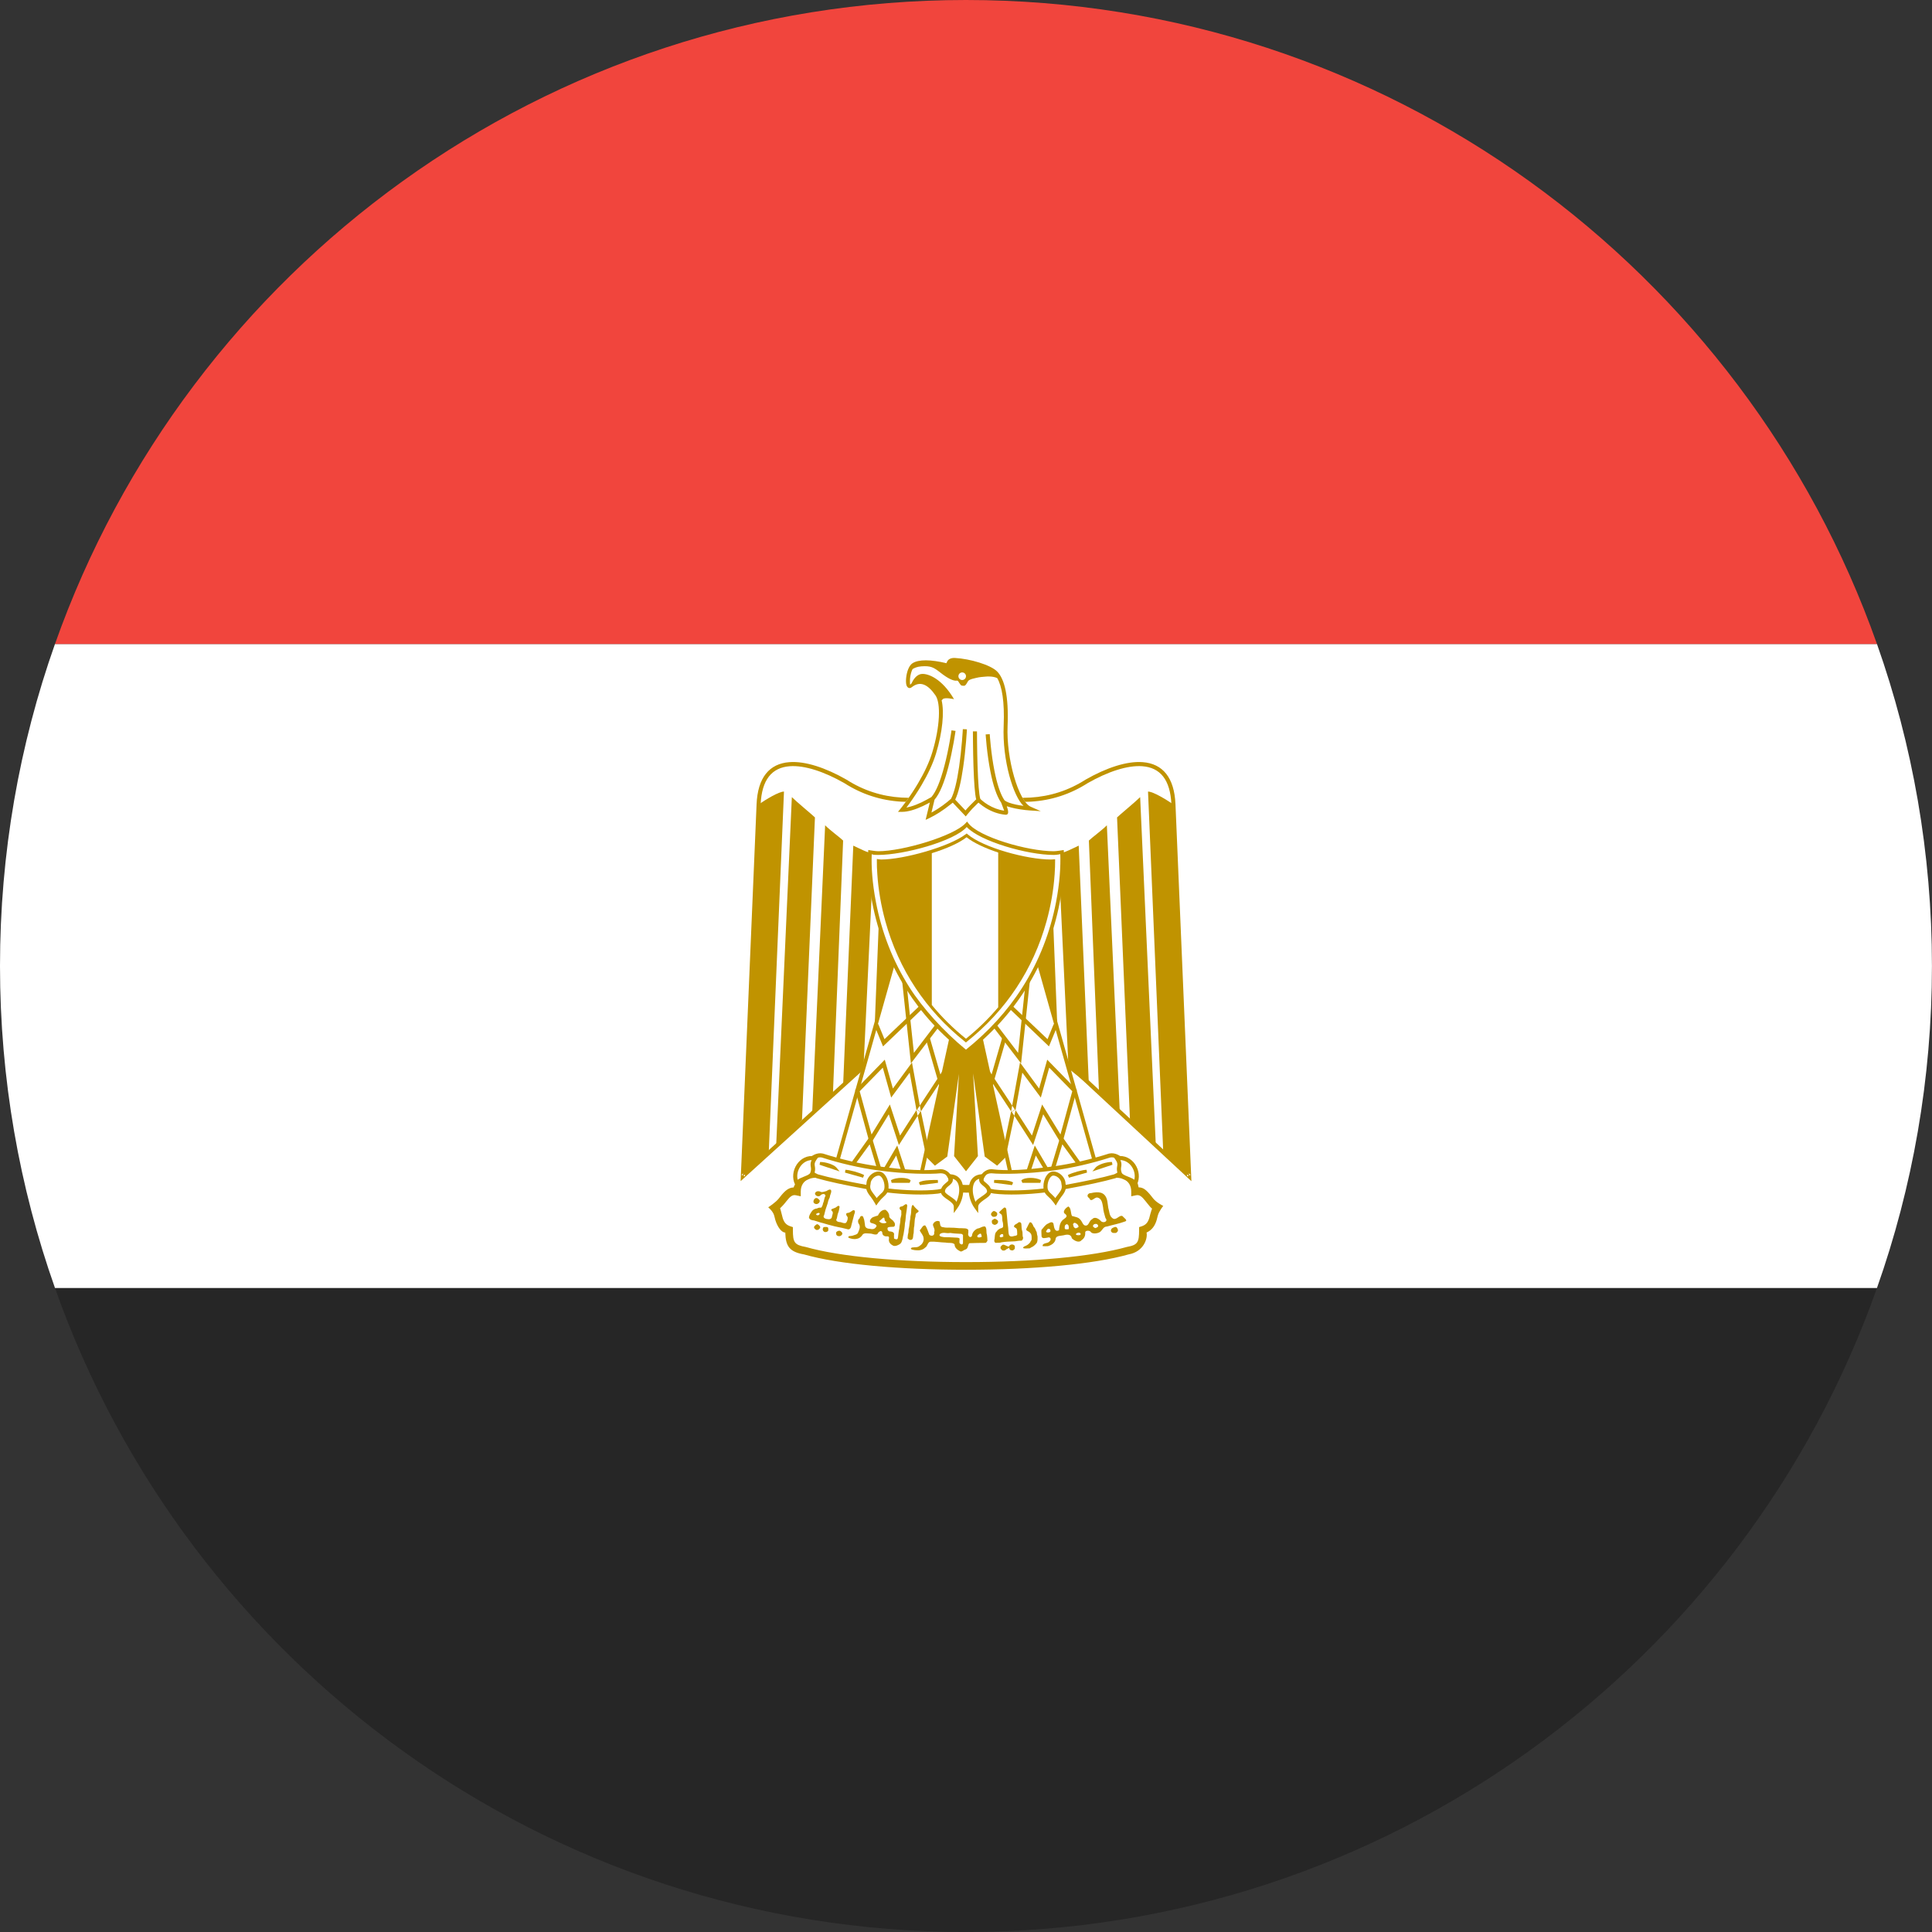 <svg width="70" height="70" viewBox="0 0 70 70" fill="none" xmlns="http://www.w3.org/2000/svg">
<rect x="0" y="0" width="70" height="70" fill="#333333" stroke="none"/>
<g clip-path="url(#clip0_192_8195)">
<path fill-rule="evenodd" clip-rule="evenodd" d="M68.006 46.667H1.992C6.796 60.261 19.76 70 34.999 70C50.238 70 63.202 60.261 68.006 46.667Z" fill="#262626"/>
<path fill-rule="evenodd" clip-rule="evenodd" d="M1.992 46.666H68.006C69.296 43.017 69.998 39.09 69.998 35C69.998 30.909 69.296 26.982 68.006 23.333H1.992C0.702 26.982 0 30.909 0 35C0 39.09 0.702 43.017 1.992 46.666Z" fill="white"/>
<path fill-rule="evenodd" clip-rule="evenodd" d="M1.992 23.333H68.006C63.202 9.739 50.238 0 34.999 0C19.76 0 6.796 9.739 1.992 23.333Z" fill="#F1453D"/>
<path fill-rule="evenodd" clip-rule="evenodd" d="M35.094 35.201L43.085 42.619L42.516 29.148C42.432 27.106 40.658 27.574 39.369 28.311C38.064 29.148 36.574 29.148 35.001 28.595C33.427 29.148 31.938 29.148 30.632 28.311C29.343 27.574 27.569 27.106 27.486 29.148L26.916 42.619L35.094 35.201Z" fill="white"/>
<path fill-rule="evenodd" clip-rule="evenodd" d="M35.044 35.257L43.034 42.674L43.166 42.797L43.159 42.617L42.59 29.145C42.55 28.167 42.123 27.668 41.4 27.614C40.826 27.571 40.088 27.816 39.333 28.247C38.106 29.033 36.669 29.103 35.025 28.526L35.001 28.517L34.976 28.526C33.332 29.103 31.896 29.033 30.672 28.249C29.914 27.816 29.176 27.571 28.602 27.614C27.878 27.668 27.452 28.167 27.412 29.145L26.842 42.617L26.835 42.794L26.966 42.675L35.144 35.257L35.286 35.128H35.094H34.906L35.044 35.257ZM35.145 35.148L35.094 35.202L35.045 35.147L26.867 42.565L26.991 42.623L27.56 29.151C27.597 28.245 27.969 27.81 28.613 27.762C29.151 27.722 29.864 27.958 30.595 28.376C31.858 29.185 33.341 29.257 35.025 28.666L34.976 28.666C36.66 29.257 38.144 29.185 39.409 28.374C40.138 27.958 40.85 27.722 41.389 27.762C42.033 27.81 42.405 28.245 42.442 29.151L43.011 42.623L43.135 42.566L35.145 35.148Z" fill="#C09300"/>
<path fill-rule="evenodd" clip-rule="evenodd" d="M28.405 28.68L27.852 41.784L26.915 42.62L27.484 29.148C27.752 28.964 28.221 28.68 28.405 28.68Z" fill="#C09300"/>
<path fill-rule="evenodd" clip-rule="evenodd" d="M29.527 29.618L29.058 40.579L28.121 41.538L28.69 28.881C28.875 29.065 29.427 29.517 29.527 29.617L29.527 29.618Z" fill="#C09300"/>
<path fill-rule="evenodd" clip-rule="evenodd" d="M30.548 30.455L30.18 39.597L29.427 40.333L29.896 29.902C30.079 30.087 30.448 30.354 30.548 30.455Z" fill="#C09300"/>
<path fill-rule="evenodd" clip-rule="evenodd" d="M31.653 30.923L31.285 38.715L30.548 39.312L30.916 30.639C31.101 30.722 31.469 30.923 31.653 30.923Z" fill="#C09300"/>
<path fill-rule="evenodd" clip-rule="evenodd" d="M32.674 30.923L32.406 37.416L31.653 38.153L31.937 31.007C32.121 31.007 32.59 31.007 32.674 30.923Z" fill="#C09300"/>
<path fill-rule="evenodd" clip-rule="evenodd" d="M41.595 28.68L42.148 41.784L43.085 42.62L42.516 29.148C42.248 28.964 41.779 28.68 41.595 28.68Z" fill="#C09300"/>
<path fill-rule="evenodd" clip-rule="evenodd" d="M40.473 29.618L40.941 40.579L41.879 41.538L41.31 28.881C41.125 29.065 40.573 29.517 40.473 29.617L40.473 29.618Z" fill="#C09300"/>
<path fill-rule="evenodd" clip-rule="evenodd" d="M39.452 30.455L39.82 39.597L40.573 40.333L40.104 29.902C39.921 30.087 39.553 30.354 39.452 30.455Z" fill="#C09300"/>
<path fill-rule="evenodd" clip-rule="evenodd" d="M38.347 30.923L38.715 38.715L39.452 39.312L39.084 30.639C38.9 30.722 38.531 30.923 38.347 30.923Z" fill="#C09300"/>
<path fill-rule="evenodd" clip-rule="evenodd" d="M37.326 30.923L37.594 37.416L38.347 38.153L38.063 31.007C37.879 31.007 37.41 31.007 37.326 30.923Z" fill="#C09300"/>
<path fill-rule="evenodd" clip-rule="evenodd" d="M34.571 36.666L33.442 41.804L33.873 42.235L34.322 41.903L34.744 38.906L34.568 41.888L35 42.438L35.432 41.888L35.258 38.891L35.678 41.903L36.128 42.235L36.559 41.804L35.43 36.666L34.571 36.666Z" fill="#C09300"/>
<path fill-rule="evenodd" clip-rule="evenodd" d="M30.263 42.336L33.326 42.804L34.632 36.863L32.489 34.437L30.263 42.336Z" fill="white"/>
<path fill-rule="evenodd" clip-rule="evenodd" d="M34.599 36.721L34.707 36.844L33.38 42.883L30.175 42.392L32.42 34.437L32.541 34.391L32.566 34.418L32.522 34.576L30.353 42.273L33.271 42.725L34.555 36.888L34.599 36.721Z" fill="#C09300"/>
<path fill-rule="evenodd" clip-rule="evenodd" d="M31.994 37.913L33.519 36.456L33.417 36.349L32.046 37.651L31.822 37.104L31.685 37.16L31.994 37.913Z" fill="#C09300"/>
<path fill-rule="evenodd" clip-rule="evenodd" d="M33.004 38.529L34.038 37.177L33.92 37.087L33.112 38.147L32.829 35.488L32.682 35.504L33.004 38.529Z" fill="#C09300"/>
<path fill-rule="evenodd" clip-rule="evenodd" d="M33.539 37.62L34.042 39.356L34.184 39.315L33.682 37.579L33.539 37.62Z" fill="#C09300"/>
<path fill-rule="evenodd" clip-rule="evenodd" d="M33.231 40.202L33.355 40.283L34.372 38.738L34.249 38.657L33.231 40.202ZM33.358 40.229L33.043 38.496L32.351 39.439L32.057 38.394L30.984 39.494L31.526 41.48L32.202 40.373L32.568 41.486L33.339 40.287L33.214 40.206L32.611 41.143L32.242 40.018L31.577 41.104L31.148 39.538L31.985 38.683L32.289 39.767L32.959 38.864L33.212 40.258L33.249 40.431L33.538 41.8L33.683 41.769L33.358 40.229Z" fill="#C09300"/>
<path fill-rule="evenodd" clip-rule="evenodd" d="M31.51 41.46L31.915 42.803L32.471 41.867L32.787 42.828L32.928 42.781L32.508 41.504L31.959 42.439L31.561 41.117L30.855 42.109L30.976 42.195L31.51 41.46Z" fill="#C09300"/>
<path fill-rule="evenodd" clip-rule="evenodd" d="M37.511 34.437L39.737 42.336L36.674 42.804L35.368 36.863L37.511 34.437Z" fill="white"/>
<path fill-rule="evenodd" clip-rule="evenodd" d="M35.398 36.725L35.293 36.844L36.62 42.883L39.825 42.392L37.58 34.437L37.459 34.391L37.428 34.425L37.478 34.576L39.647 42.273L36.729 42.725L35.445 36.888L35.398 36.725Z" fill="#C09300"/>
<path fill-rule="evenodd" clip-rule="evenodd" d="M38.006 37.913L36.481 36.456L36.583 36.349L37.954 37.651L38.178 37.104L38.315 37.16L38.006 37.913Z" fill="#C09300"/>
<path fill-rule="evenodd" clip-rule="evenodd" d="M36.996 38.529L35.962 37.177L36.08 37.087L36.888 38.147L37.171 35.488L37.318 35.504L36.996 38.529Z" fill="#C09300"/>
<path fill-rule="evenodd" clip-rule="evenodd" d="M36.461 37.62L35.958 39.356L35.816 39.315L36.318 37.579L36.461 37.62Z" fill="#C09300"/>
<path fill-rule="evenodd" clip-rule="evenodd" d="M36.769 40.202L36.645 40.283L35.628 38.738L35.751 38.657L36.769 40.202ZM36.642 40.229L36.957 38.496L37.649 39.439L37.943 38.394L39.016 39.494L38.474 41.48L37.798 40.373L37.432 41.486L36.661 40.287L36.785 40.206L37.389 41.143L37.758 40.018L38.423 41.104L38.851 39.538L38.015 38.683L37.711 39.767L37.041 38.864L36.788 40.258L36.751 40.431L36.462 41.8L36.317 41.769L36.642 40.229Z" fill="#C09300"/>
<path fill-rule="evenodd" clip-rule="evenodd" d="M38.49 41.46L38.086 42.803L37.529 41.867L37.213 42.828L37.072 42.781L37.492 41.504L38.04 42.439L38.439 41.117L39.145 42.109L39.024 42.195L38.49 41.46Z" fill="#C09300"/>
<path fill-rule="evenodd" clip-rule="evenodd" d="M40.858 45.315C41.411 45.215 41.411 44.93 41.411 44.562C41.963 44.377 41.678 43.725 42.063 43.725C41.678 43.826 41.595 43.072 41.126 43.173C41.126 42.52 40.473 42.437 39.921 42.62C38.816 42.989 36.858 43.072 35 43.072C33.142 42.989 31.201 42.989 30.079 42.62C29.527 42.437 28.874 42.52 28.874 43.173C28.405 43.072 28.322 43.826 27.937 43.725C28.322 43.725 28.037 44.377 28.59 44.562C28.59 44.93 28.59 45.215 29.159 45.315C30.447 45.683 32.674 45.867 35 45.867C37.327 45.867 39.553 45.683 40.858 45.315Z" fill="white"/>
<path fill-rule="evenodd" clip-rule="evenodd" d="M41.542 44.658C41.734 44.569 41.843 44.419 41.907 44.208C41.915 44.181 41.945 44.064 41.949 44.046C41.988 43.887 42.147 43.693 42.147 43.693C42.147 43.693 41.899 43.572 41.781 43.422C41.771 43.409 41.73 43.356 41.735 43.363C41.52 43.088 41.412 43.023 41.254 43.02C41.165 42.438 40.554 42.263 39.877 42.489C38.926 42.806 37.285 42.934 35 42.934C34.846 42.926 34.679 42.919 34.487 42.912C34.346 42.907 34.261 42.904 33.97 42.893C31.763 42.812 30.869 42.734 30.122 42.488C29.391 42.245 28.802 42.803 28.756 43.023C28.573 43.029 28.438 43.142 28.265 43.363C28.271 43.356 28.229 43.409 28.219 43.422C28.101 43.572 27.834 43.743 27.834 43.743C27.834 43.743 28.012 43.887 28.051 44.046C28.055 44.064 28.085 44.181 28.093 44.208C28.167 44.449 28.315 44.658 28.452 44.658C28.467 45.157 28.605 45.358 29.135 45.451C30.375 45.806 32.557 46.005 35 46.005C37.441 46.005 39.625 45.807 40.896 45.448C41.432 45.351 41.589 44.882 41.542 44.658ZM35 45.728C32.581 45.728 30.421 45.531 29.197 45.181C28.78 45.107 28.728 45.013 28.728 44.561V44.461L28.634 44.43C28.481 44.379 28.408 44.289 28.358 44.127C28.352 44.105 28.325 43.999 28.32 43.98C28.254 43.709 28.259 43.783 28.259 43.783C28.259 43.783 28.374 43.674 28.436 43.594C28.448 43.58 28.49 43.526 28.483 43.534C28.639 43.336 28.718 43.281 28.845 43.308L29.013 43.344V43.173C29.013 42.711 29.456 42.559 30.035 42.752C30.819 43.009 31.721 43.088 33.96 43.17C34.25 43.181 34.336 43.184 34.476 43.189C34.667 43.197 34.835 43.204 34.994 43.211C37.315 43.211 38.976 43.081 39.965 42.752C40.544 42.559 40.987 42.711 40.987 43.173V43.344L41.155 43.308C41.282 43.281 41.362 43.336 41.517 43.534C41.511 43.526 41.553 43.58 41.564 43.594C41.745 43.823 41.743 43.786 41.743 43.786C41.743 43.786 41.698 43.904 41.68 43.98C41.675 43.999 41.648 44.105 41.642 44.127C41.592 44.289 41.52 44.379 41.367 44.43L41.272 44.461V44.561C41.272 45.013 41.221 45.108 40.833 45.178C39.579 45.531 37.418 45.728 35 45.728Z" fill="#C09300"/>
<path fill-rule="evenodd" clip-rule="evenodd" d="M34.08 42.436C34.143 42.436 34.46 42.62 34.46 42.62C34.46 42.62 34.746 42.719 34.802 42.867C34.904 43.136 34.66 43.737 34.66 43.737C34.66 43.737 34.292 43.13 33.979 43.172C33.327 43.256 32.306 43.172 31.753 43.072C31.285 42.988 30.264 42.804 29.611 42.62C29.404 42.53 28.897 42.913 28.876 42.798C28.858 42.697 28.801 42.388 28.95 42.211C29.17 41.952 29.645 41.833 29.795 41.867C30.364 42.051 31.101 42.235 31.837 42.336C32.59 42.436 33.427 42.52 34.08 42.436Z" fill="white"/>
<path fill-rule="evenodd" clip-rule="evenodd" d="M31.389 43.081C30.623 42.94 30.047 42.819 29.581 42.687C29.251 42.543 29.139 42.302 29.254 42.072C29.353 41.874 29.599 41.746 29.818 41.796C30.447 41.999 31.172 42.17 31.847 42.262C32.822 42.392 33.515 42.433 34.071 42.362L34.08 42.361C34.297 42.361 34.491 42.544 34.517 42.757C34.547 43.002 34.357 43.195 33.989 43.246C33.51 43.307 32.765 43.282 32.148 43.206C32.115 43.267 32.062 43.322 31.986 43.39C31.863 43.498 31.748 43.679 31.748 43.679C31.748 43.679 31.644 43.488 31.546 43.361C31.534 43.346 31.527 43.336 31.521 43.329C31.451 43.238 31.407 43.162 31.389 43.081ZM32.192 43.062C32.792 43.134 33.511 43.157 33.969 43.099C34.264 43.058 34.389 42.931 34.37 42.775C34.353 42.634 34.279 42.51 34.08 42.51C33.704 42.548 32.814 42.54 31.827 42.408C31.143 42.315 30.409 42.143 29.779 41.939C29.635 41.906 29.456 41.999 29.387 42.138C29.312 42.287 29.383 42.439 29.631 42.548C30.077 42.674 30.639 42.792 31.386 42.929C31.388 42.911 31.392 42.891 31.396 42.871L31.394 42.888C31.394 42.663 31.612 42.446 31.837 42.446C32.053 42.446 32.195 42.724 32.195 42.988C32.195 43.014 32.194 43.039 32.192 43.062Z" fill="#C09300"/>
<path fill-rule="evenodd" clip-rule="evenodd" d="M31.663 43.271C31.651 43.255 31.644 43.246 31.638 43.239C31.538 43.108 31.511 43.035 31.541 42.904L31.543 42.888C31.543 42.745 31.694 42.594 31.837 42.594C31.944 42.594 32.047 42.796 32.047 42.988C32.047 43.115 32.012 43.17 31.888 43.278C31.833 43.327 31.759 43.411 31.759 43.411C31.759 43.411 31.78 43.421 31.663 43.271Z" fill="white"/>
<path fill-rule="evenodd" clip-rule="evenodd" d="M29.54 41.895C28.958 41.792 28.573 42.45 28.808 42.921L28.878 43.06L28.942 42.918C28.965 42.867 29.022 42.834 29.178 42.773C29.178 42.773 29.178 42.773 29.178 42.773C29.373 42.696 29.448 42.652 29.494 42.55C29.538 42.428 29.541 42.356 29.523 42.252C29.52 42.231 29.519 42.228 29.518 42.221C29.509 42.155 29.521 42.108 29.588 42.01L29.654 41.915L29.54 41.895Z" fill="#C09300"/>
<path fill-rule="evenodd" clip-rule="evenodd" d="M29.371 42.241C29.373 42.251 29.373 42.253 29.377 42.276C29.391 42.358 29.389 42.405 29.357 42.495C29.336 42.54 29.28 42.573 29.124 42.634C28.928 42.711 28.901 42.745 28.901 42.745C28.823 42.421 29.057 42.042 29.408 42.032C29.392 42.064 29.357 42.137 29.371 42.241Z" fill="white"/>
<path fill-rule="evenodd" clip-rule="evenodd" d="M34.558 43.953L34.692 43.768C34.838 43.567 34.922 43.272 34.898 43.027C34.871 42.735 34.698 42.546 34.403 42.546H34.262L34.342 42.662C34.394 42.739 34.387 42.763 34.312 42.827C34.301 42.836 34.262 42.868 34.259 42.871C34.144 42.966 34.089 43.046 34.089 43.173C34.089 43.258 34.14 43.322 34.24 43.397C34.257 43.41 34.274 43.422 34.297 43.438C34.304 43.443 34.344 43.47 34.355 43.478C34.5 43.579 34.558 43.645 34.558 43.725V43.953Z" fill="#C09300"/>
<path fill-rule="evenodd" clip-rule="evenodd" d="M34.44 43.356C34.428 43.348 34.388 43.32 34.382 43.316C34.36 43.301 34.344 43.289 34.329 43.278C34.264 43.229 34.237 43.196 34.237 43.172C34.237 43.101 34.269 43.054 34.353 42.984C34.356 42.982 34.396 42.95 34.407 42.94C34.535 42.831 34.523 42.769 34.523 42.71C34.659 42.751 34.734 42.866 34.751 43.041C34.766 43.201 34.727 43.391 34.651 43.548C34.634 43.5 34.623 43.483 34.44 43.356Z" fill="white"/>
<path fill-rule="evenodd" clip-rule="evenodd" d="M29.695 42.201L30.247 42.385L30.421 42.443L30.304 42.302C30.212 42.193 29.921 42.1 29.712 42.1L29.695 42.201Z" fill="#C09300"/>
<path fill-rule="evenodd" clip-rule="evenodd" d="M30.616 42.485L31.27 42.67L31.308 42.574C31.14 42.482 30.765 42.384 30.631 42.384L30.616 42.485Z" fill="#C09300"/>
<path fill-rule="evenodd" clip-rule="evenodd" d="M33.69 42.758C33.492 42.768 33.358 42.794 33.293 42.847L33.333 42.939L33.986 42.855L33.979 42.752C33.85 42.752 33.778 42.753 33.69 42.758Z" fill="#C09300"/>
<path fill-rule="evenodd" clip-rule="evenodd" d="M32.281 42.759L32.306 42.856H32.958L32.995 42.768C32.876 42.648 32.483 42.648 32.281 42.759Z" fill="#C09300"/>
<path fill-rule="evenodd" clip-rule="evenodd" d="M35.92 42.436C35.857 42.436 35.54 42.62 35.54 42.62C35.54 42.62 35.254 42.719 35.198 42.867C35.096 43.136 35.34 43.737 35.34 43.737C35.34 43.737 35.708 43.13 36.021 43.172C36.673 43.256 37.694 43.172 38.247 43.072C38.715 42.988 39.736 42.804 40.389 42.62C40.596 42.53 41.103 42.913 41.124 42.798C41.142 42.697 41.199 42.388 41.05 42.211C40.83 41.952 40.355 41.833 40.205 41.867C39.636 42.051 38.899 42.235 38.163 42.336C37.41 42.436 36.573 42.52 35.92 42.436Z" fill="white"/>
<path fill-rule="evenodd" clip-rule="evenodd" d="M38.611 43.081C39.377 42.94 39.953 42.819 40.419 42.687C40.749 42.543 40.861 42.302 40.746 42.072C40.647 41.874 40.401 41.746 40.182 41.796C39.553 41.999 38.828 42.17 38.153 42.262C37.178 42.392 36.485 42.433 35.929 42.362L35.92 42.361C35.703 42.361 35.509 42.544 35.483 42.757C35.453 43.002 35.643 43.195 36.011 43.246C36.49 43.307 37.235 43.282 37.852 43.206C37.885 43.267 37.938 43.322 38.014 43.39C38.138 43.498 38.252 43.679 38.252 43.679C38.252 43.679 38.356 43.488 38.454 43.361C38.466 43.346 38.473 43.336 38.479 43.329C38.549 43.238 38.593 43.162 38.611 43.081ZM37.808 43.062C37.208 43.134 36.489 43.157 36.031 43.099C35.736 43.058 35.611 42.931 35.63 42.775C35.647 42.634 35.721 42.51 35.92 42.51C36.296 42.548 37.186 42.54 38.173 42.408C38.857 42.315 39.591 42.143 40.221 41.939C40.365 41.906 40.544 41.999 40.614 42.138C40.688 42.287 40.617 42.439 40.369 42.548C39.923 42.674 39.361 42.792 38.614 42.929C38.612 42.911 38.608 42.891 38.604 42.871L38.606 42.888C38.606 42.663 38.388 42.446 38.163 42.446C37.947 42.446 37.805 42.724 37.805 42.988C37.805 43.014 37.806 43.039 37.808 43.062Z" fill="#C09300"/>
<path fill-rule="evenodd" clip-rule="evenodd" d="M38.337 43.271C38.349 43.255 38.356 43.246 38.362 43.239C38.462 43.108 38.489 43.035 38.459 42.904L38.457 42.888C38.457 42.745 38.306 42.594 38.163 42.594C38.056 42.594 37.953 42.796 37.953 42.988C37.953 43.115 37.988 43.17 38.112 43.278C38.167 43.327 38.241 43.411 38.241 43.411C38.241 43.411 38.22 43.421 38.337 43.271Z" fill="white"/>
<path fill-rule="evenodd" clip-rule="evenodd" d="M40.46 41.895C41.042 41.792 41.428 42.45 41.192 42.921L41.122 43.06L41.058 42.918C41.035 42.867 40.978 42.834 40.822 42.773C40.822 42.773 40.822 42.773 40.822 42.773C40.627 42.696 40.552 42.652 40.505 42.55C40.462 42.428 40.459 42.356 40.477 42.252C40.48 42.231 40.481 42.228 40.482 42.221C40.491 42.155 40.479 42.108 40.412 42.01L40.346 41.915L40.46 41.895Z" fill="#C09300"/>
<path fill-rule="evenodd" clip-rule="evenodd" d="M40.629 42.241C40.627 42.251 40.627 42.253 40.623 42.276C40.609 42.358 40.611 42.405 40.643 42.495C40.664 42.54 40.72 42.573 40.876 42.634C41.072 42.711 41.099 42.745 41.099 42.745C41.177 42.421 40.943 42.042 40.592 42.032C40.608 42.064 40.643 42.137 40.629 42.241Z" fill="white"/>
<path fill-rule="evenodd" clip-rule="evenodd" d="M35.442 43.953L35.308 43.768C35.162 43.567 35.078 43.272 35.102 43.027C35.129 42.735 35.302 42.546 35.597 42.546H35.738L35.658 42.662C35.606 42.739 35.613 42.763 35.688 42.827C35.699 42.836 35.738 42.868 35.741 42.871C35.856 42.966 35.911 43.046 35.911 43.173C35.911 43.258 35.86 43.322 35.76 43.397C35.743 43.41 35.726 43.422 35.703 43.438C35.696 43.443 35.656 43.47 35.645 43.478C35.5 43.579 35.442 43.645 35.442 43.725V43.953Z" fill="#C09300"/>
<path fill-rule="evenodd" clip-rule="evenodd" d="M35.56 43.356C35.572 43.348 35.612 43.32 35.618 43.316C35.64 43.301 35.656 43.289 35.671 43.278C35.736 43.229 35.763 43.196 35.763 43.172C35.763 43.101 35.731 43.054 35.647 42.984C35.644 42.982 35.604 42.95 35.593 42.94C35.465 42.831 35.477 42.769 35.477 42.71C35.341 42.751 35.266 42.866 35.249 43.041C35.234 43.201 35.273 43.391 35.349 43.548C35.366 43.5 35.377 43.483 35.56 43.356Z" fill="white"/>
<path fill-rule="evenodd" clip-rule="evenodd" d="M40.306 42.201L39.752 42.385L39.579 42.443L39.696 42.302C39.788 42.193 40.079 42.1 40.288 42.1L40.306 42.201Z" fill="#C09300"/>
<path fill-rule="evenodd" clip-rule="evenodd" d="M39.384 42.485L38.73 42.67L38.691 42.574C38.86 42.482 39.235 42.384 39.369 42.384L39.384 42.485Z" fill="#C09300"/>
<path fill-rule="evenodd" clip-rule="evenodd" d="M36.31 42.758C36.508 42.768 36.642 42.794 36.707 42.847L36.667 42.939L36.014 42.855L36.021 42.752C36.15 42.752 36.222 42.753 36.31 42.758Z" fill="#C09300"/>
<path fill-rule="evenodd" clip-rule="evenodd" d="M37.719 42.759L37.694 42.856H37.042L37.005 42.768C37.124 42.648 37.517 42.648 37.719 42.759Z" fill="#C09300"/>
<path fill-rule="evenodd" clip-rule="evenodd" d="M29.556 43.623C29.494 43.611 29.461 43.562 29.477 43.504C29.496 43.433 29.553 43.392 29.607 43.411C29.641 43.423 29.704 43.486 29.704 43.509C29.704 43.535 29.671 43.597 29.657 43.597C29.651 43.597 29.641 43.602 29.636 43.609C29.624 43.622 29.587 43.629 29.556 43.623Z" fill="#C09300"/>
<path fill-rule="evenodd" clip-rule="evenodd" d="M35.965 44.081C35.942 44.072 35.905 44.02 35.905 43.996C35.905 43.951 35.972 43.877 36.013 43.877C36.034 43.877 36.09 43.906 36.11 43.928C36.148 43.967 36.14 44.032 36.092 44.069C36.069 44.087 35.999 44.093 35.965 44.081Z" fill="#C09300"/>
<path fill-rule="evenodd" clip-rule="evenodd" d="M36.007 44.37C35.958 44.354 35.94 44.33 35.936 44.276C35.932 44.219 35.937 44.21 35.997 44.178L36.04 44.154L36.08 44.172C36.136 44.197 36.161 44.224 36.163 44.262C36.165 44.302 36.135 44.344 36.088 44.365C36.047 44.383 36.045 44.383 36.007 44.37Z" fill="#C09300"/>
<path fill-rule="evenodd" clip-rule="evenodd" d="M30.071 43.1C30.03 43.098 29.975 43.136 29.943 43.154C29.867 43.172 29.779 43.219 29.706 43.169C29.634 43.147 29.538 43.164 29.528 43.253C29.546 43.329 29.653 43.372 29.717 43.322C29.765 43.259 29.896 43.222 29.91 43.329C29.857 43.41 29.863 43.517 29.819 43.603C29.812 43.656 29.79 43.707 29.761 43.752C29.707 43.758 29.65 43.751 29.604 43.785C29.531 43.789 29.457 43.825 29.415 43.887C29.367 43.955 29.323 44.023 29.309 44.106C29.321 44.191 29.418 44.215 29.491 44.219C29.569 44.24 29.647 44.268 29.724 44.292C29.851 44.32 29.97 44.366 30.096 44.394C30.281 44.45 30.475 44.475 30.661 44.525C30.681 44.532 30.699 44.537 30.72 44.54C30.797 44.556 30.837 44.472 30.844 44.408C30.882 44.273 30.911 44.136 30.95 44C30.976 43.946 31.007 43.823 30.902 43.851C30.842 43.887 30.791 43.941 30.716 43.946C30.614 43.951 30.672 44.056 30.712 44.099C30.721 44.167 30.7 44.249 30.654 44.303C30.593 44.341 30.517 44.296 30.454 44.281C30.387 44.282 30.253 44.248 30.315 44.157C30.337 44.09 30.339 44.016 30.366 43.949C30.4 43.877 30.405 43.799 30.421 43.723C30.379 43.632 30.307 43.753 30.25 43.763C30.21 43.791 30.062 43.802 30.14 43.873C30.207 43.923 30.156 44.012 30.144 44.077C30.139 44.167 30.046 44.188 29.972 44.168C29.899 44.164 29.797 44.11 29.859 44.029C29.873 43.962 29.897 43.896 29.91 43.829C29.938 43.747 29.961 43.67 29.991 43.588C30.003 43.516 30.029 43.447 30.064 43.384C30.066 43.304 30.119 43.235 30.118 43.154C30.113 43.115 30.095 43.1 30.071 43.1ZM29.651 43.946C29.661 43.944 29.668 43.945 29.677 43.949C29.706 43.962 29.707 43.985 29.677 44.011C29.664 44.022 29.649 44.033 29.644 44.033C29.59 44.028 29.574 44.02 29.571 44C29.569 43.983 29.575 43.977 29.611 43.96C29.63 43.951 29.642 43.947 29.651 43.946Z" fill="#C09300"/>
<path fill-rule="evenodd" clip-rule="evenodd" d="M29.531 44.531C29.473 44.477 29.482 44.437 29.568 44.373C29.604 44.346 29.627 44.349 29.668 44.387C29.733 44.446 29.735 44.483 29.678 44.534C29.65 44.559 29.638 44.564 29.605 44.564C29.571 44.565 29.561 44.56 29.531 44.531Z" fill="#C09300"/>
<path fill-rule="evenodd" clip-rule="evenodd" d="M29.887 44.638C29.83 44.624 29.797 44.568 29.814 44.512C29.829 44.461 29.837 44.456 29.912 44.455C29.995 44.454 30.012 44.468 30.012 44.542C30.013 44.583 30.009 44.593 29.989 44.612C29.965 44.634 29.918 44.646 29.887 44.638Z" fill="#C09300"/>
<path fill-rule="evenodd" clip-rule="evenodd" d="M40.283 44.648C40.256 44.625 40.251 44.615 40.251 44.587C40.25 44.539 40.278 44.504 40.338 44.477C40.417 44.441 40.45 44.446 40.48 44.499C40.519 44.569 40.517 44.598 40.47 44.645C40.443 44.671 40.438 44.673 40.378 44.673C40.319 44.674 40.312 44.672 40.283 44.648Z" fill="#C09300"/>
<path fill-rule="evenodd" clip-rule="evenodd" d="M30.359 44.782C30.317 44.77 30.294 44.739 30.294 44.688C30.294 44.649 30.296 44.642 30.324 44.621C30.341 44.607 30.369 44.596 30.391 44.593C30.422 44.588 30.434 44.591 30.459 44.609C30.523 44.654 30.537 44.699 30.499 44.742C30.46 44.788 30.422 44.799 30.359 44.782Z" fill="#C09300"/>
<path fill-rule="evenodd" clip-rule="evenodd" d="M32.916 44.896C32.907 44.884 32.886 44.877 32.884 44.863C32.888 44.798 32.891 44.732 32.911 44.67C32.923 44.609 32.913 44.546 32.934 44.486C32.956 44.378 32.956 44.267 32.981 44.159C32.982 44.104 32.987 44.048 33.003 43.995C33.022 43.911 33.005 43.823 33.03 43.74C33.027 43.709 33.063 43.625 33.095 43.675C33.141 43.742 33.201 43.796 33.261 43.851C33.312 43.881 33.265 43.924 33.229 43.939C33.181 43.958 33.169 44.011 33.173 44.058C33.166 44.106 33.146 44.152 33.144 44.202C33.134 44.274 33.136 44.348 33.127 44.42C33.105 44.492 33.114 44.567 33.106 44.641C33.108 44.687 33.085 44.729 33.088 44.776C33.083 44.823 33.081 44.88 33.041 44.913C33.003 44.932 32.947 44.929 32.916 44.896Z" fill="#C09300"/>
<path fill-rule="evenodd" clip-rule="evenodd" d="M36.381 43.753C36.325 43.795 36.275 43.846 36.225 43.895C36.155 43.947 36.281 43.978 36.297 44.023C36.316 44.091 36.315 44.164 36.319 44.234C36.34 44.298 36.349 44.367 36.345 44.435C36.339 44.507 36.244 44.492 36.203 44.533C36.145 44.557 36.122 44.614 36.079 44.653C36.05 44.71 36.042 44.779 36.039 44.843C36.043 44.895 36.003 44.954 36.039 45C36.043 45.006 36.049 45.015 36.053 45.022C36.065 45.039 36.093 45.025 36.111 45.029C36.17 45.026 36.231 45.034 36.286 45.011C36.428 44.986 36.57 44.984 36.713 44.978C36.8 44.981 36.885 44.95 36.972 44.952C37.04 44.968 37.071 44.893 37.07 44.839C37.032 44.763 37.065 44.673 37.034 44.595C37.007 44.517 37.017 44.428 37.005 44.347C37.003 44.283 36.922 44.259 36.881 44.307C36.841 44.347 36.777 44.355 36.746 44.406C36.711 44.476 36.819 44.476 36.837 44.529C36.858 44.584 36.851 44.644 36.855 44.701C36.869 44.77 36.794 44.774 36.746 44.781C36.683 44.804 36.595 44.82 36.56 44.745C36.538 44.689 36.541 44.629 36.534 44.569C36.533 44.465 36.508 44.363 36.502 44.26C36.496 44.132 36.474 44.005 36.465 43.877C36.464 43.824 36.457 43.737 36.381 43.753ZM36.308 44.715L36.345 44.719L36.349 44.763L36.352 44.806L36.305 44.821C36.28 44.828 36.258 44.832 36.257 44.832C36.257 44.832 36.247 44.826 36.236 44.817C36.21 44.799 36.216 44.773 36.25 44.737C36.269 44.717 36.278 44.714 36.308 44.715Z" fill="#C09300"/>
<path fill-rule="evenodd" clip-rule="evenodd" d="M32.812 43.632C32.768 43.648 32.712 43.713 32.667 43.712C32.564 43.72 32.578 43.82 32.652 43.855C32.662 43.885 32.653 43.923 32.656 43.957C32.67 44.049 32.612 44.123 32.623 44.216C32.618 44.317 32.587 44.416 32.583 44.518C32.554 44.624 32.554 44.732 32.535 44.839C32.523 44.935 32.454 44.901 32.393 44.876C32.393 44.834 32.39 44.793 32.39 44.752C32.415 44.656 32.338 44.629 32.262 44.617C32.182 44.624 32.143 44.556 32.16 44.486C32.194 44.444 32.281 44.456 32.335 44.449C32.449 44.473 32.445 44.319 32.386 44.267C32.346 44.193 32.246 44.161 32.218 44.084C32.229 43.983 32.162 43.882 32.08 43.833C31.953 43.824 31.857 43.934 31.81 44.041C31.757 44.056 31.704 44.072 31.653 44.092C31.57 44.112 31.453 44.256 31.566 44.31C31.629 44.328 31.822 44.372 31.737 44.46C31.689 44.542 31.597 44.544 31.515 44.522C31.43 44.522 31.336 44.481 31.34 44.383C31.322 44.296 31.325 44.202 31.285 44.121C31.268 44.023 31.157 44.046 31.15 44.136C31.064 44.198 31.076 44.298 31.135 44.372C31.173 44.458 31.136 44.556 31.099 44.635C31.077 44.737 30.964 44.74 30.884 44.773C30.845 44.789 30.694 44.764 30.749 44.85C30.837 44.881 30.942 44.909 31.033 44.886C31.129 44.875 31.213 44.809 31.259 44.726C31.324 44.661 31.435 44.695 31.518 44.693C31.608 44.693 31.701 44.757 31.788 44.715C31.813 44.649 31.931 44.541 31.967 44.653C31.96 44.754 32.049 44.808 32.142 44.795C32.242 44.79 32.205 44.867 32.204 44.927C32.21 45.036 32.281 45.093 32.371 45.138C32.402 45.146 32.435 45.144 32.466 45.138C32.553 45.111 32.647 45.072 32.674 44.974C32.709 44.895 32.71 44.805 32.736 44.722C32.757 44.591 32.783 44.459 32.787 44.325C32.819 44.204 32.81 44.076 32.834 43.953C32.85 43.862 32.861 43.771 32.871 43.68C32.86 43.631 32.839 43.623 32.812 43.632ZM32.021 44.117C32.039 44.119 32.049 44.141 32.05 44.179C32.052 44.222 32.075 44.256 32.102 44.263C32.123 44.268 32.121 44.291 32.098 44.307C32.084 44.316 32.06 44.322 32.018 44.321C31.95 44.321 31.909 44.304 31.872 44.267L31.85 44.245L31.883 44.223C31.899 44.21 31.929 44.184 31.948 44.165C31.982 44.131 32.004 44.115 32.021 44.117Z" fill="#C09300"/>
<path fill-rule="evenodd" clip-rule="evenodd" d="M39.725 43.199C39.659 43.202 39.592 43.213 39.532 43.228C39.41 43.221 39.349 43.348 39.466 43.41C39.536 43.589 39.646 43.373 39.758 43.389C39.925 43.421 39.94 43.602 39.966 43.739C39.975 43.873 40.014 44.005 40.053 44.132C40.165 44.257 39.969 44.335 39.885 44.238C39.814 44.16 39.661 44.065 39.575 44.172C39.47 44.217 39.466 44.358 39.379 44.398C39.238 44.441 39.22 44.268 39.145 44.194C39.077 44.098 38.946 44.09 38.839 44.056C38.789 43.954 38.815 43.782 38.712 43.713C38.624 43.748 38.465 43.912 38.598 43.986C38.729 44.099 38.541 44.15 38.482 44.227C38.396 44.322 38.383 44.453 38.369 44.574C38.222 44.655 38.193 44.482 38.175 44.373C38.164 44.243 38.055 44.281 37.979 44.329C37.867 44.374 37.812 44.48 37.734 44.562C37.725 44.638 37.739 44.721 37.738 44.8C37.763 44.894 37.878 44.85 37.95 44.843C38.064 44.795 38.11 44.916 38.019 44.985C37.957 45.064 37.76 45.023 37.778 45.15C37.842 45.157 37.908 45.154 37.971 45.15C38.099 45.115 38.235 45.025 38.248 44.883C38.265 44.76 38.443 44.782 38.54 44.756C38.661 44.721 38.808 44.712 38.835 44.865C38.918 44.952 39.098 45.05 39.189 44.931C39.282 44.874 39.326 44.775 39.32 44.668C39.301 44.577 39.468 44.573 39.51 44.624C39.571 44.725 39.761 44.695 39.853 44.639C39.95 44.567 39.971 44.44 40.111 44.439C40.319 44.376 40.535 44.34 40.739 44.264C40.903 44.228 40.714 44.124 40.673 44.063C40.548 44.001 40.439 44.255 40.297 44.129C40.188 44.045 40.196 43.886 40.155 43.764C40.127 43.606 40.135 43.423 40.02 43.297C39.942 43.214 39.835 43.194 39.725 43.199ZM38.93 44.304C38.945 44.303 38.961 44.311 38.989 44.325C39.04 44.354 39.076 44.401 39.076 44.439C39.076 44.463 39.07 44.465 39.032 44.482C39.009 44.493 38.983 44.504 38.974 44.504C38.953 44.504 38.901 44.463 38.901 44.446C38.901 44.439 38.894 44.412 38.886 44.391C38.873 44.354 38.875 44.354 38.894 44.329C38.906 44.313 38.916 44.304 38.93 44.304ZM39.692 44.344C39.736 44.341 39.761 44.355 39.78 44.388C39.801 44.426 39.786 44.455 39.732 44.479C39.709 44.489 39.685 44.497 39.681 44.497C39.678 44.497 39.658 44.485 39.638 44.471C39.606 44.451 39.601 44.441 39.601 44.417C39.601 44.38 39.642 44.347 39.692 44.344ZM38.65 44.355C38.662 44.353 38.674 44.359 38.69 44.373C38.711 44.391 38.717 44.406 38.722 44.442C38.726 44.468 38.725 44.501 38.722 44.515C38.717 44.541 38.716 44.54 38.657 44.541C38.582 44.541 38.575 44.533 38.577 44.464C38.578 44.42 38.578 44.408 38.602 44.384C38.621 44.365 38.637 44.357 38.65 44.355ZM38.008 44.522C38.031 44.528 38.053 44.545 38.059 44.574C38.066 44.611 38.06 44.627 38.03 44.643C38.004 44.656 37.944 44.66 37.928 44.65C37.922 44.647 37.911 44.638 37.906 44.628C37.898 44.614 37.899 44.607 37.909 44.599C37.916 44.593 37.924 44.585 37.924 44.581C37.924 44.577 37.932 44.562 37.942 44.548C37.959 44.525 37.984 44.517 38.008 44.522ZM39.087 44.661C39.108 44.661 39.125 44.668 39.138 44.679C39.16 44.698 39.159 44.726 39.134 44.745C39.119 44.757 39.033 44.756 39.003 44.745C38.99 44.74 38.985 44.733 38.985 44.719C38.985 44.703 38.989 44.693 39.018 44.679C39.041 44.668 39.066 44.661 39.087 44.661Z" fill="#C09300"/>
<path fill-rule="evenodd" clip-rule="evenodd" d="M37.084 45.224C37.072 45.216 37.056 45.21 37.073 45.198C37.093 45.162 37.133 45.15 37.169 45.137C37.233 45.109 37.288 45.062 37.329 45.007C37.335 44.968 37.379 44.947 37.378 44.906C37.379 44.851 37.382 44.794 37.368 44.74C37.353 44.69 37.316 44.652 37.272 44.626C37.242 44.602 37.193 44.596 37.182 44.554C37.176 44.514 37.212 44.484 37.224 44.448C37.25 44.399 37.272 44.347 37.3 44.3C37.331 44.266 37.377 44.298 37.393 44.33C37.415 44.362 37.434 44.397 37.445 44.435C37.481 44.474 37.512 44.519 37.525 44.57C37.542 44.607 37.569 44.641 37.568 44.683C37.568 44.732 37.595 44.775 37.593 44.824C37.595 44.889 37.595 44.957 37.571 45.019C37.555 45.053 37.522 45.074 37.5 45.105C37.463 45.139 37.422 45.172 37.374 45.19C37.341 45.201 37.321 45.24 37.279 45.231C37.219 45.232 37.158 45.24 37.098 45.23C37.102 45.236 37.08 45.219 37.084 45.224Z" fill="#C09300"/>
<path fill-rule="evenodd" clip-rule="evenodd" d="M36.285 45.275C36.256 45.246 36.25 45.234 36.25 45.205C36.249 45.176 36.255 45.165 36.283 45.137C36.334 45.085 36.359 45.084 36.447 45.129C36.531 45.171 36.56 45.175 36.568 45.145C36.575 45.116 36.623 45.089 36.669 45.089C36.699 45.089 36.715 45.094 36.739 45.113C36.768 45.136 36.769 45.139 36.77 45.192C36.77 45.246 36.77 45.248 36.736 45.278C36.704 45.306 36.699 45.308 36.658 45.304C36.608 45.299 36.577 45.276 36.569 45.235C36.563 45.206 36.552 45.199 36.545 45.219C36.542 45.225 36.53 45.233 36.517 45.236C36.493 45.242 36.453 45.268 36.424 45.295C36.413 45.305 36.394 45.31 36.364 45.31C36.322 45.31 36.316 45.308 36.285 45.275Z" fill="#C09300"/>
<path fill-rule="evenodd" clip-rule="evenodd" d="M33.972 44.237C33.895 44.238 33.811 44.303 33.801 44.38C33.819 44.467 33.892 44.553 33.845 44.646C33.877 44.764 33.756 44.809 33.673 44.74C33.623 44.627 33.598 44.503 33.524 44.401C33.43 44.375 33.389 44.525 33.323 44.576C33.356 44.664 33.451 44.743 33.462 44.853C33.484 44.96 33.42 45.079 33.327 45.134C33.247 45.211 33.137 45.183 33.039 45.2C32.919 45.27 33.127 45.295 33.181 45.298C33.303 45.311 33.43 45.294 33.52 45.203C33.61 45.161 33.603 45.005 33.71 44.988C33.895 44.98 34.079 45.017 34.264 45.021C34.363 45.045 34.516 45.009 34.585 45.083C34.585 45.212 34.694 45.292 34.8 45.342C34.858 45.358 34.919 45.286 34.978 45.273C35.091 45.237 35.057 45.097 35.124 45.043C35.317 45.033 35.511 45.035 35.704 45.032C35.741 45.033 35.752 44.981 35.777 44.959C35.773 44.885 35.77 44.811 35.759 44.737C35.721 44.643 35.765 44.522 35.697 44.441C35.6 44.415 35.517 44.504 35.42 44.511C35.312 44.559 35.221 44.659 35.215 44.781C35.151 44.885 35.049 44.762 35.084 44.675C35.08 44.637 35.092 44.593 35.081 44.558C35.021 44.487 34.918 44.51 34.836 44.5C34.717 44.505 34.601 44.479 34.483 44.482C34.378 44.474 34.27 44.491 34.169 44.463C34.049 44.46 34.065 44.342 34.045 44.259C34.024 44.243 33.998 44.237 33.972 44.237ZM34.206 44.667C34.245 44.668 34.283 44.674 34.322 44.678C34.372 44.687 34.426 44.661 34.475 44.678C34.589 44.698 34.703 44.693 34.818 44.704C34.848 44.703 34.87 44.725 34.891 44.744C34.891 44.824 34.891 44.905 34.891 44.985C34.887 45.015 34.9 45.054 34.873 45.076C34.864 45.082 34.854 45.088 34.843 45.09C34.812 45.082 34.779 45.062 34.763 45.032C34.758 44.99 34.765 44.95 34.767 44.908C34.766 44.897 34.772 44.88 34.767 44.872C34.742 44.854 34.714 44.843 34.683 44.843C34.584 44.839 34.487 44.832 34.388 44.828C34.305 44.823 34.221 44.835 34.14 44.813C34.109 44.802 34.068 44.806 34.049 44.773C34.021 44.742 34.061 44.704 34.089 44.689C34.126 44.672 34.166 44.667 34.206 44.667ZM35.522 44.697C35.54 44.696 35.546 44.703 35.554 44.737C35.56 44.759 35.566 44.785 35.569 44.795C35.573 44.809 35.566 44.813 35.547 44.821C35.489 44.842 35.432 44.84 35.412 44.813C35.403 44.801 35.414 44.763 35.431 44.748C35.464 44.718 35.502 44.697 35.522 44.697Z" fill="#C09300"/>
<path fill-rule="evenodd" clip-rule="evenodd" d="M34.998 38.098C38.806 35.169 38.479 30.878 38.479 30.878C38.379 30.898 38.283 30.909 38.183 30.909C37.384 30.909 35.479 30.452 35.034 29.871C34.558 30.396 32.611 30.909 31.817 30.909C31.717 30.909 31.616 30.898 31.521 30.878C31.521 30.878 31.189 35.169 34.998 38.098Z" fill="white"/>
<path fill-rule="evenodd" clip-rule="evenodd" d="M37.149 35.859C37.785 34.861 38.185 33.793 38.393 32.713C38.531 32.002 38.568 31.393 38.55 30.943C38.548 30.909 38.541 30.798 38.541 30.798C38.541 30.798 38.278 30.842 38.183 30.842C37.223 30.842 35.463 30.321 35.088 29.831L35.039 29.767L34.985 29.826C34.569 30.285 32.714 30.842 31.817 30.842C31.721 30.842 31.46 30.797 31.46 30.797C31.46 30.797 31.452 30.91 31.45 30.944C31.432 31.396 31.469 32.006 31.606 32.717C31.814 33.796 32.212 34.862 32.847 35.86C33.39 36.713 34.088 37.484 34.957 38.151L35.039 38.151C35.907 37.484 36.605 36.713 37.149 35.859ZM34.998 38.031C34.194 37.376 33.421 36.511 32.96 35.788C32.335 34.806 31.942 33.755 31.738 32.692C31.603 31.991 31.566 31.392 31.584 30.95C31.654 30.976 31.712 30.976 31.817 30.976C32.748 30.976 34.574 30.479 35.026 29.964C35.506 30.479 37.218 30.976 38.183 30.976C38.287 30.976 38.416 30.948 38.416 30.948C38.433 31.388 38.397 31.987 38.262 32.688C38.056 33.752 37.662 34.804 37.036 35.787C36.5 36.628 35.813 37.376 34.998 38.031ZM38.077 31.142C37.2 31.142 35.618 30.708 35.058 30.227L35.025 30.199L34.991 30.225C34.388 30.682 32.737 31.142 31.922 31.142C31.895 31.142 31.866 31.139 31.833 31.133L31.771 31.122L31.77 31.185C31.768 31.33 31.774 31.483 31.787 31.673C31.824 32.24 31.924 32.818 32.079 33.381C32.56 35.126 33.545 36.614 34.964 37.743L34.997 37.77L35.03 37.743C36.45 36.613 37.437 35.123 37.919 33.378C38.074 32.814 38.174 32.237 38.212 31.669C38.224 31.484 38.23 31.334 38.229 31.192V31.133C38.229 31.133 38.109 31.142 38.077 31.142Z" fill="#C09300"/>
<path fill-rule="evenodd" clip-rule="evenodd" d="M33.761 36.413C34.125 36.856 34.539 37.265 34.999 37.635C35.43 37.287 35.82 36.907 36.167 36.496L36.167 30.889C35.697 30.733 35.275 30.54 35.021 30.335C34.747 30.55 34.275 30.754 33.761 30.913L33.761 36.413Z" fill="white"/>
<path fill-rule="evenodd" clip-rule="evenodd" d="M36.783 29.292C36.899 29.316 37.022 29.335 37.145 29.349C37.188 29.354 37.301 29.364 37.31 29.364L37.709 29.39L37.343 29.229C36.908 29.036 36.454 27.498 36.507 26.296C36.551 25.224 36.397 24.598 36.125 24.326C35.891 24.092 35.153 23.869 34.601 23.839C34.447 23.831 34.348 23.888 34.308 23.988C34.29 24.033 34.291 24.029 34.291 24.029C33.732 23.895 33.282 23.884 33.058 24.033C32.936 24.115 32.855 24.329 32.831 24.563C32.821 24.665 32.824 24.757 32.841 24.819C32.869 24.918 32.951 24.966 33.036 24.898C33.333 24.661 33.616 24.791 33.894 25.194C34.093 25.482 34.059 26.329 33.779 27.256C33.672 27.612 33.492 27.993 33.261 28.383C33.123 28.616 32.975 28.838 32.827 29.041C32.775 29.112 32.727 29.176 32.684 29.231C32.658 29.264 32.64 29.287 32.63 29.299L32.535 29.415H32.685C32.79 29.415 32.907 29.395 33.034 29.359C33.165 29.322 33.303 29.268 33.444 29.202C33.542 29.156 33.689 29.076 33.689 29.076L33.572 29.56L33.537 29.705L33.672 29.641C33.794 29.583 33.917 29.514 34.038 29.436C34.175 29.348 34.303 29.255 34.42 29.161C34.461 29.128 34.52 29.082 34.52 29.082L34.935 29.521L34.992 29.581L35.043 29.515C35.073 29.474 35.203 29.329 35.228 29.302C35.287 29.24 35.351 29.176 35.415 29.115C35.454 29.078 35.454 29.082 35.454 29.082C35.454 29.082 35.475 29.1 35.487 29.11C35.555 29.168 35.634 29.226 35.722 29.279C35.937 29.409 36.174 29.496 36.43 29.52C36.522 29.525 36.536 29.459 36.523 29.374C36.516 29.333 36.501 29.28 36.479 29.218C36.473 29.2 36.545 29.242 36.783 29.292Z" fill="white"/>
<path fill-rule="evenodd" clip-rule="evenodd" d="M33.745 28.88C33.685 28.915 33.468 29.034 33.384 29.073C33.249 29.137 33.118 29.188 32.995 29.223C32.88 29.255 32.841 29.26 32.841 29.26C32.841 29.26 32.906 29.173 32.942 29.125C33.092 28.918 33.243 28.693 33.383 28.456C33.62 28.056 33.804 27.665 33.915 27.297C34.149 26.524 34.218 25.802 34.117 25.374C34.13 25.359 34.145 25.344 34.163 25.328C34.241 25.259 34.566 25.332 34.566 25.332C34.126 24.582 33.628 24.404 33.408 24.418C33.205 24.427 33.08 24.641 33.025 24.762C33.007 24.776 32.99 24.793 32.973 24.81C32.973 24.81 32.964 24.663 32.973 24.578C32.986 24.448 33.02 24.325 33.064 24.242C33.133 24.198 33.235 24.155 33.381 24.143C33.72 24.12 33.82 24.171 34.081 24.377C34.342 24.582 34.548 24.683 34.676 24.66C34.717 24.656 34.74 24.729 34.781 24.779C34.813 24.816 34.804 24.848 34.927 24.848C35.005 24.848 35.046 24.697 35.096 24.656C35.161 24.605 35.279 24.582 35.357 24.564C35.522 24.523 35.6 24.528 35.723 24.514C35.783 24.507 35.988 24.5 36.132 24.569C36.304 24.866 36.4 25.421 36.365 26.29C36.31 27.545 36.719 28.872 37.085 29.198C36.992 29.186 36.9 29.171 36.813 29.153C36.611 29.11 36.461 29.055 36.391 28.992L36.392 28.992C36.245 28.776 36.123 28.402 36.029 27.919C35.972 27.631 35.928 27.322 35.896 27.012C35.885 26.904 35.876 26.803 35.868 26.713C35.864 26.659 35.861 26.621 35.86 26.6L35.712 26.609C35.714 26.63 35.716 26.67 35.721 26.725C35.728 26.816 35.737 26.918 35.748 27.028C35.781 27.341 35.826 27.655 35.883 27.948C35.981 28.449 36.108 28.838 36.269 29.075L36.271 29.074C36.294 29.134 36.383 29.372 36.383 29.372C36.174 29.343 35.977 29.267 35.796 29.158C35.714 29.108 35.641 29.055 35.579 29.002C35.563 28.989 35.54 28.966 35.518 28.944C35.472 28.795 35.439 28.369 35.419 27.765C35.41 27.488 35.404 27.192 35.401 26.895C35.4 26.791 35.399 26.695 35.399 26.608C35.398 26.556 35.398 26.519 35.398 26.5H35.25C35.25 26.52 35.25 26.557 35.251 26.609C35.251 26.696 35.252 26.793 35.253 26.897C35.256 27.194 35.262 27.492 35.271 27.77C35.291 28.362 35.322 28.778 35.369 28.963C35.346 28.985 35.325 29.004 35.317 29.012C35.252 29.075 35.186 29.14 35.125 29.204C35.099 29.232 35.074 29.258 35.051 29.284C35.003 29.337 34.981 29.364 34.981 29.364L34.609 28.973C34.726 28.73 34.821 28.328 34.896 27.808C34.941 27.505 34.976 27.181 35.003 26.858C35.012 26.744 35.02 26.639 35.026 26.544C35.03 26.488 35.032 26.447 35.033 26.425L34.885 26.418C34.884 26.439 34.882 26.479 34.878 26.535C34.872 26.628 34.864 26.733 34.855 26.845C34.828 27.166 34.793 27.487 34.75 27.786C34.672 28.316 34.575 28.719 34.46 28.938C34.413 28.979 34.353 29.032 34.33 29.05C34.218 29.141 34.094 29.232 33.961 29.316C33.845 29.391 33.748 29.44 33.748 29.44L33.86 28.974C34.05 28.756 34.215 28.345 34.36 27.792C34.435 27.505 34.5 27.198 34.555 26.892C34.574 26.784 34.59 26.684 34.604 26.595C34.612 26.541 34.618 26.502 34.621 26.482L34.474 26.462C34.471 26.482 34.466 26.519 34.458 26.572C34.444 26.661 34.428 26.759 34.409 26.866C34.355 27.169 34.291 27.472 34.216 27.755C34.076 28.291 33.916 28.687 33.745 28.88ZM36.783 29.292C36.899 29.316 37.022 29.335 37.145 29.349C37.188 29.354 37.301 29.364 37.31 29.364L37.709 29.39L37.343 29.229C36.908 29.036 36.454 27.498 36.507 26.296C36.551 25.224 36.397 24.598 36.125 24.326C35.891 24.092 35.153 23.869 34.601 23.839C34.447 23.831 34.348 23.888 34.308 23.988C34.29 24.033 34.291 24.029 34.291 24.029C33.732 23.895 33.282 23.884 33.058 24.033C32.936 24.115 32.855 24.329 32.831 24.563C32.821 24.665 32.824 24.757 32.841 24.819C32.869 24.918 32.951 24.966 33.036 24.898C33.333 24.661 33.616 24.791 33.894 25.194C34.093 25.482 34.059 26.329 33.779 27.256C33.672 27.612 33.492 27.993 33.261 28.383C33.123 28.616 32.975 28.838 32.827 29.041C32.775 29.112 32.727 29.176 32.684 29.231C32.658 29.264 32.64 29.287 32.63 29.299L32.535 29.415H32.685C32.79 29.415 32.907 29.395 33.034 29.359C33.165 29.322 33.303 29.268 33.444 29.202C33.542 29.156 33.689 29.076 33.689 29.076L33.572 29.56L33.537 29.705L33.672 29.641C33.794 29.583 33.917 29.514 34.038 29.436C34.175 29.348 34.303 29.255 34.42 29.161C34.461 29.128 34.52 29.082 34.52 29.082L34.935 29.521L34.992 29.581L35.043 29.515C35.073 29.474 35.203 29.329 35.228 29.302C35.287 29.24 35.351 29.176 35.415 29.115C35.454 29.078 35.454 29.082 35.454 29.082C35.454 29.082 35.475 29.1 35.487 29.11C35.555 29.168 35.634 29.226 35.722 29.279C35.937 29.409 36.174 29.496 36.43 29.52C36.522 29.525 36.536 29.459 36.523 29.374C36.516 29.333 36.501 29.28 36.479 29.218C36.473 29.2 36.545 29.242 36.783 29.292Z" fill="#C09300"/>
<path d="M34.863 24.638C34.938 24.638 35 24.576 35 24.501C35 24.425 34.938 24.363 34.863 24.363C34.787 24.363 34.725 24.425 34.725 24.501C34.725 24.576 34.787 24.638 34.863 24.638Z" fill="white"/>
</g>
<defs>
<clipPath id="clip0_192_8195">
<rect width="70" height="70" fill="white"/>
</clipPath>
</defs>
</svg>
